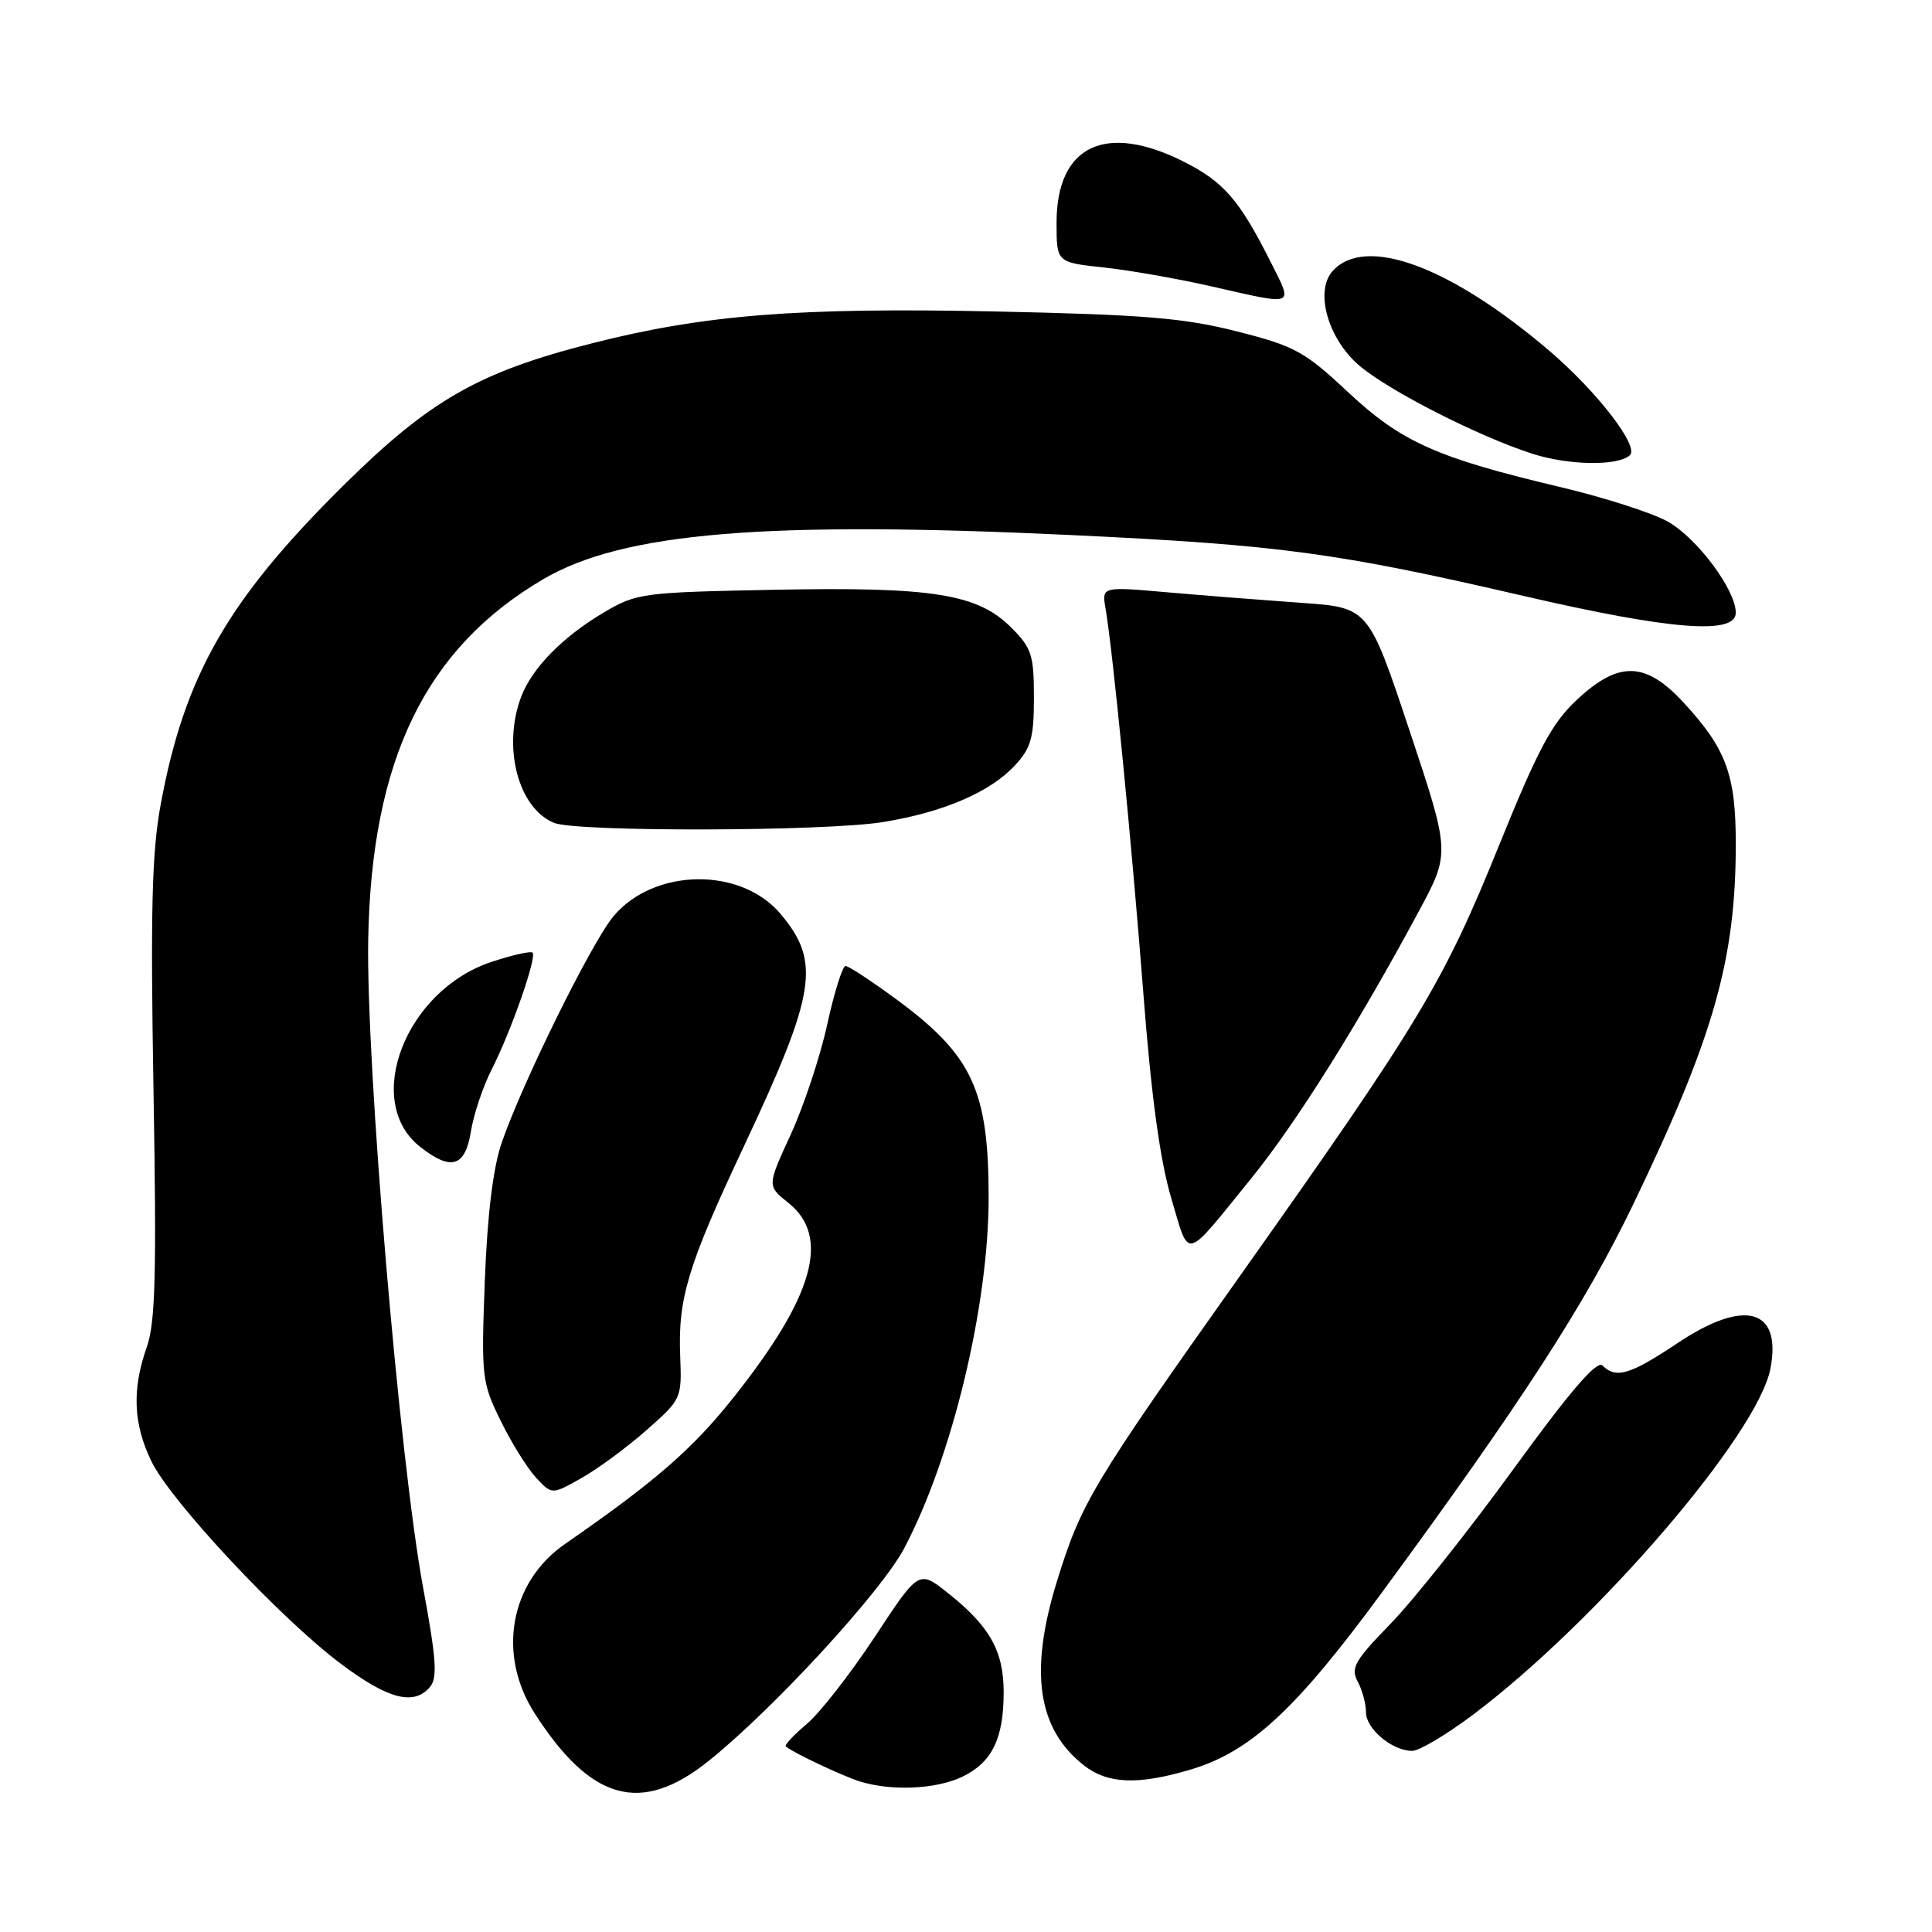 <?xml version="1.0" encoding="UTF-8" standalone="no"?>
<!DOCTYPE svg PUBLIC "-//W3C//DTD SVG 1.1//EN" "http://www.w3.org/Graphics/SVG/1.1/DTD/svg11.dtd" >
<svg xmlns="http://www.w3.org/2000/svg" xmlns:xlink="http://www.w3.org/1999/xlink" version="1.1" viewBox="0 0 256 256">
 <g >
 <path fill="currentColor"
d=" M 93.84 233.38 C 102.39 226.55 116.75 210.95 119.81 205.16 C 126.16 193.13 131.00 173.05 131.00 158.69 C 131.00 144.45 128.85 139.83 118.74 132.39 C 115.46 129.98 112.45 128.00 112.04 128.00 C 111.64 128.00 110.54 131.49 109.61 135.75 C 108.68 140.01 106.50 146.57 104.78 150.32 C 101.64 157.14 101.64 157.14 104.46 159.38 C 110.08 163.87 107.86 171.76 97.17 185.20 C 91.75 192.02 86.82 196.31 74.87 204.58 C 67.55 209.65 65.84 219.24 70.86 227.05 C 78.32 238.65 84.94 240.48 93.84 233.38 Z  M 127.46 235.45 C 131.44 233.56 133.00 230.39 132.99 224.20 C 132.99 218.76 131.14 215.48 125.60 211.08 C 121.75 208.02 121.75 208.02 115.91 216.90 C 112.69 221.78 108.64 226.97 106.91 228.43 C 105.17 229.89 103.92 231.23 104.12 231.41 C 105.05 232.23 111.72 235.37 113.99 236.07 C 118.20 237.35 124.03 237.08 127.46 235.45 Z  M 157.75 234.48 C 165.67 232.13 171.71 226.55 183.10 211.03 C 201.66 185.76 210.08 172.74 216.45 159.50 C 227.10 137.35 230.00 127.14 230.00 111.81 C 230.00 102.64 228.73 99.21 223.08 93.09 C 218.04 87.63 214.48 87.54 208.92 92.75 C 205.62 95.84 203.80 99.25 198.64 112.00 C 191.24 130.27 188.18 135.35 164.34 169.01 C 144.68 196.75 143.28 199.10 140.06 209.50 C 136.35 221.49 137.46 229.07 143.61 233.91 C 146.76 236.39 150.78 236.55 157.75 234.48 Z  M 195.13 227.25 C 211.61 214.87 232.97 190.02 234.60 181.31 C 236.09 173.38 231.17 172.04 222.31 177.95 C 216.01 182.16 214.13 182.73 212.34 180.94 C 211.60 180.20 208.09 184.27 200.52 194.69 C 194.60 202.84 187.29 212.03 184.28 215.13 C 179.50 220.04 178.94 221.02 179.90 222.81 C 180.51 223.94 181.00 225.77 181.00 226.88 C 181.00 229.09 184.48 232.00 187.12 232.00 C 188.05 232.00 191.65 229.86 195.13 227.25 Z  M 56.99 223.51 C 57.99 222.31 57.80 219.73 56.08 210.45 C 52.96 193.71 48.50 141.09 48.79 124.50 C 49.22 100.63 56.39 85.89 72.01 76.73 C 82.57 70.55 101.40 68.98 142.00 70.90 C 169.55 72.21 177.09 73.22 201.91 78.97 C 221.32 83.47 230.00 84.15 230.00 81.20 C 230.00 78.16 224.88 71.30 220.97 69.10 C 218.93 67.96 212.52 65.90 206.72 64.53 C 190.36 60.66 185.68 58.57 178.58 51.92 C 172.84 46.55 171.55 45.85 163.89 43.91 C 156.90 42.13 151.56 41.69 131.82 41.27 C 105.78 40.72 93.38 41.70 78.52 45.47 C 63.38 49.31 56.93 53.01 45.37 64.46 C 30.18 79.52 24.46 89.51 21.31 106.50 C 20.12 112.90 19.93 120.49 20.34 144.50 C 20.76 168.84 20.59 175.26 19.45 178.50 C 17.47 184.08 17.66 188.66 20.05 193.61 C 22.62 198.92 37.10 214.40 45.15 220.45 C 51.43 225.17 54.87 226.06 56.99 223.51 Z  M 85.64 189.52 C 90.30 185.42 90.35 185.31 90.13 179.73 C 89.82 172.05 91.12 167.74 98.53 151.98 C 108.14 131.52 108.79 127.47 103.43 121.10 C 98.18 114.86 86.72 115.00 81.32 121.37 C 78.43 124.79 69.18 143.52 66.45 151.50 C 65.33 154.78 64.57 161.05 64.24 169.72 C 63.76 182.43 63.84 183.16 66.33 188.24 C 67.76 191.16 69.87 194.55 71.03 195.80 C 73.13 198.06 73.13 198.06 77.03 195.86 C 79.17 194.66 83.05 191.81 85.64 189.52 Z  M 165.83 156.10 C 171.76 148.78 179.93 135.77 188.00 120.75 C 192.17 113.01 192.17 113.01 186.75 96.75 C 181.34 80.50 181.34 80.50 172.42 79.88 C 167.51 79.53 159.56 78.91 154.75 78.49 C 145.99 77.72 145.99 77.72 146.49 80.61 C 147.45 86.21 149.96 111.73 151.49 131.50 C 152.55 145.29 153.71 153.76 155.20 158.78 C 157.67 167.05 156.76 167.28 165.83 156.10 Z  M 62.40 149.91 C 62.76 147.66 64.00 143.97 65.15 141.71 C 67.72 136.66 71.16 126.83 70.57 126.23 C 70.33 125.99 67.87 126.55 65.11 127.46 C 53.71 131.25 48.04 145.96 55.67 151.96 C 59.79 155.20 61.64 154.63 62.40 149.91 Z  M 116.99 108.93 C 125.00 107.63 131.20 104.97 134.49 101.41 C 136.62 99.12 137.00 97.75 137.00 92.43 C 137.00 86.79 136.70 85.85 133.99 83.15 C 129.53 78.68 123.55 77.74 102.50 78.15 C 85.11 78.49 84.35 78.59 80.00 81.16 C 74.56 84.38 70.50 88.52 69.06 92.32 C 66.54 99.00 68.66 107.10 73.43 109.04 C 76.43 110.25 109.35 110.17 116.99 108.93 Z  M 215.96 60.33 C 217.25 59.18 211.66 51.92 205.28 46.47 C 192.15 35.27 180.91 31.13 176.59 35.90 C 174.16 38.59 175.97 44.95 180.17 48.49 C 184.15 51.84 195.85 57.79 203.00 60.11 C 207.82 61.67 214.33 61.78 215.96 60.33 Z  M 168.39 34.75 C 164.24 26.51 162.18 24.13 156.95 21.47 C 146.50 16.18 140.00 19.26 140.00 29.52 C 140.00 34.77 140.00 34.77 146.25 35.44 C 149.69 35.81 156.10 36.94 160.50 37.94 C 171.79 40.51 171.37 40.68 168.39 34.75 Z "/>
</g>
</svg>